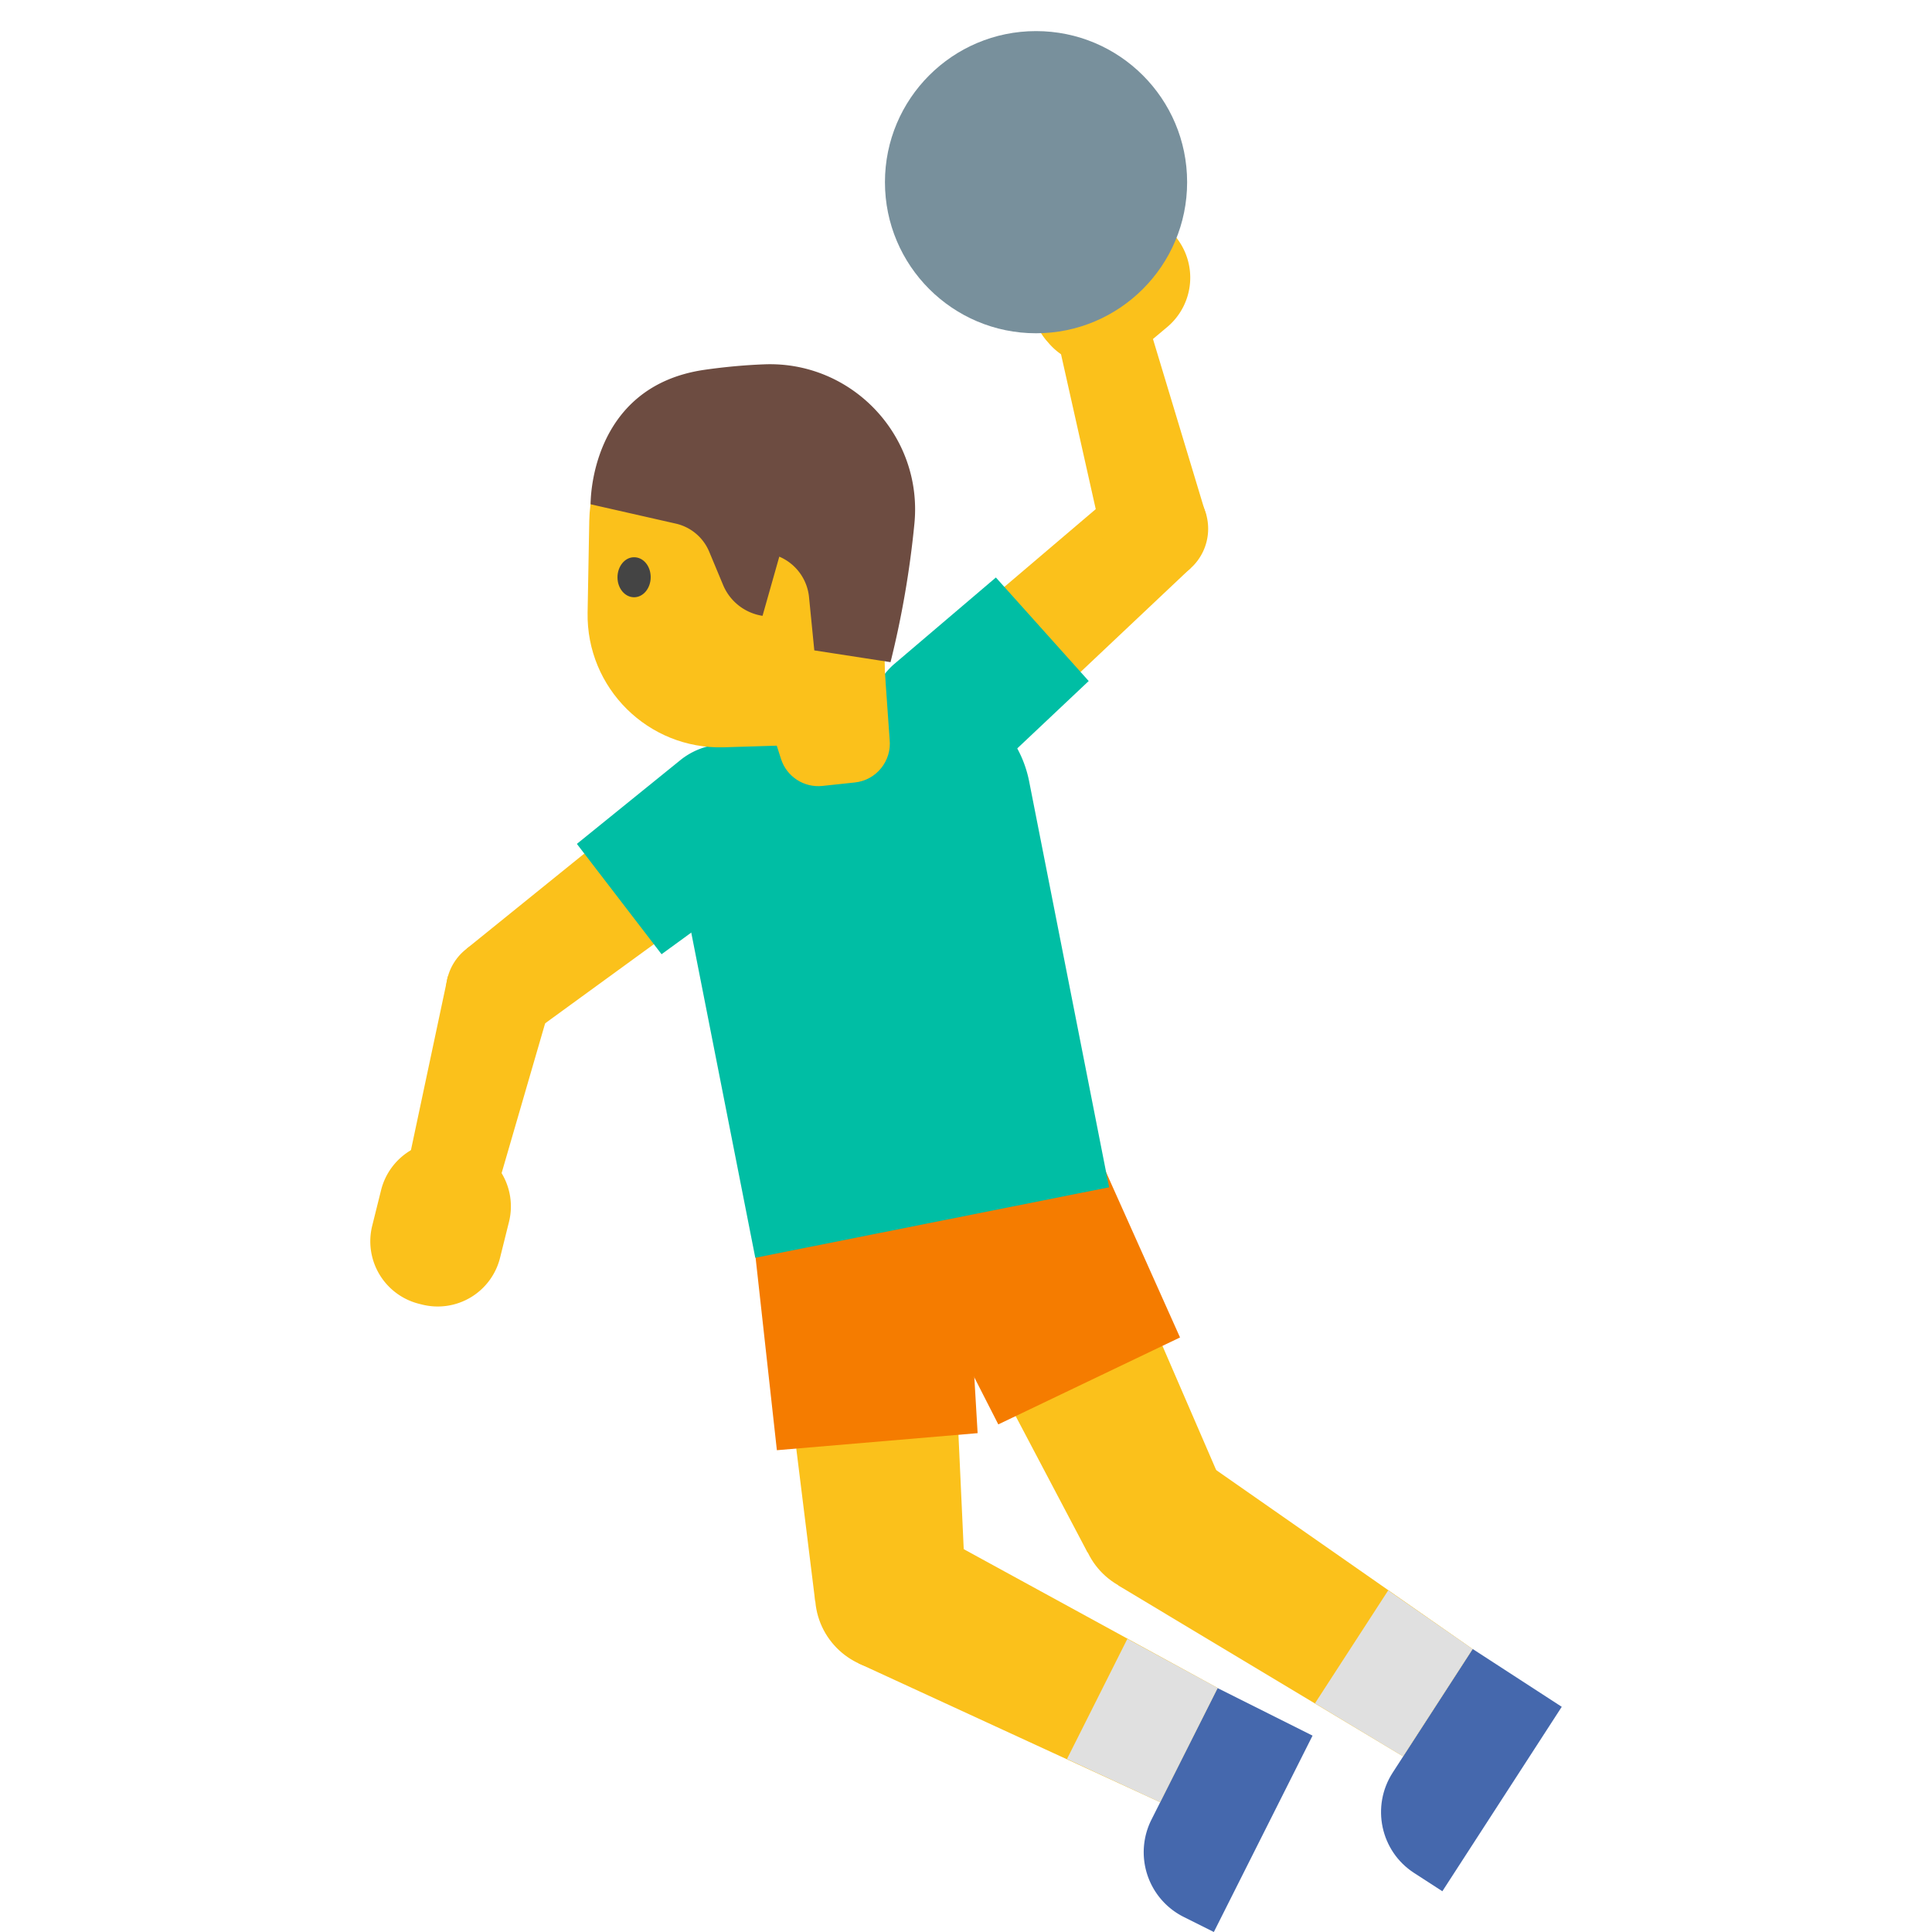 <svg xmlns="http://www.w3.org/2000/svg" xmlns:xlink="http://www.w3.org/1999/xlink" aria-hidden="true" role="img" class="iconify iconify--noto-v1" width="1em" height="1em" preserveAspectRatio="xMidYMid meet" viewBox="0 0 128 128"><path fill="#fbc11b" d="m63.97 105.25l-9.96.85l-2.83-22.85l11.73-.99z"></path><circle cx="58.99" cy="105.68" r="4.99" fill="#fbc11b" transform="rotate(-4.863 58.956 105.692)"></circle><circle cx="57.04" cy="82.75" r="5.88" fill="#fbc11b" transform="rotate(-4.863 57.018 82.768)"></circle><path fill="#fbc11b" d="m80.67 111.83l-3.81 7.57l-19.98-9.2l4.49-8.92z"></path><path fill="#4568ad" d="M86.96 114.99L80.42 128l-2-1a4.795 4.795 0 0 1-2.13-6.45l4.38-8.71l6.29 3.15z"></path><path fill="#e0e0e0" d="m74.69 108.58l-4 7.96l6.17 2.86l3.81-7.57z"></path><path fill="#f57c00" d="M56.44 75.66a6.997 6.997 0 0 0-6.38 7.57h-.01l1.42 12.85l13.3-1.13l-.76-12.9a6.998 6.998 0 0 0-7.57-6.39z"></path><path fill="#fbc11b" d="m81.07 98.54l-9.02 4.31l-10.73-20.36l10.61-5.08z"></path><circle cx="76.56" cy="100.7" r="4.99" fill="#fbc11b" transform="rotate(-25.578 76.542 100.69)"></circle><circle cx="66.63" cy="79.95" r="5.88" fill="#fbc11b" transform="rotate(-25.578 66.614 79.94)"></circle><path fill="#fbc11b" d="m97.56 109.25l-4.61 7.11l-18.86-11.32l5.43-8.38z"></path><path fill="#4568ad" d="m103.47 113.08l-7.91 12.22l-1.87-1.21c-2.23-1.44-2.86-4.42-1.42-6.65l5.3-8.19l5.9 3.83z"></path><path fill="#e0e0e0" d="m91.97 105.37l-4.85 7.48l5.83 3.51l4.61-7.11z"></path><path fill="#f57c00" d="M63.56 73.52a7 7 0 0 0-3.29 9.34l5.87 11.51l12.04-5.76l-5.28-11.8c-1.68-3.48-5.86-4.95-9.34-3.29z"></path><path fill="#00bea4" d="m59.17 45.74l-8.42 1.68c-4.15.83-6.84 4.86-6.01 9l5.3 26.91l23.44-4.67l-5.3-26.91a7.655 7.655 0 0 0-9.01-6.01z"></path><path fill="#fbc11b" d="m26.99 77.31l5.93 1.49l3.6-12.39l-6.85-1.72z"></path><path fill="#fbc11b" d="m35.22 68.45l-4.3-5.6l14.45-11.68l4.87 6.35z"></path><circle cx="33.07" cy="65.65" r="3.53" fill="#fbc11b" transform="rotate(-37.508 33.071 65.648)"></circle><path fill="#fbc11b" d="m27.96 86.43l-.2-.05a4.268 4.268 0 0 1-3.1-5.17l.59-2.37a4.268 4.268 0 0 1 5.17-3.1l.2.05c2.28.57 3.67 2.89 3.1 5.17l-.59 2.37a4.255 4.255 0 0 1-5.17 3.1z"></path><circle cx="47.8" cy="54.35" r="4" fill="#fbc11b" transform="rotate(-37.508 47.801 54.344)"></circle><path fill="#00bea4" d="M51.92 51.19a4.819 4.819 0 0 0-6.77-.89l-6.93 5.61l5.61 7.31l7.21-5.25c2.1-1.63 2.5-4.66.88-6.78z"></path><path fill="#fbc11b" d="m76.2 21.84l-5.92 1.56l2.82 12.58l6.83-1.79z"></path><path fill="#fbc11b" d="m74.16 32.4l4.71 5.25L65.36 50.4l-5.35-5.96z"></path><circle cx="76.51" cy="35.03" r="3.53" fill="#fbc11b" transform="rotate(-41.867 76.513 35.025)"></circle><path fill="#fbc11b" d="m77.72 15.49l.14.16a4.275 4.275 0 0 1-.52 6.01l-1.87 1.57a4.275 4.275 0 0 1-6.01-.52l-.14-.16a4.275 4.275 0 0 1 .52-6.01l1.87-1.57a4.256 4.256 0 0 1 6.01.52z"></path><circle cx="62.68" cy="47.42" r="4" fill="#fbc11b" transform="rotate(-41.867 62.684 47.417)"></circle><path fill="#00bea4" d="M58.82 50.87a4.826 4.826 0 0 0 6.82.37l6.49-6.12l-6.15-6.86l-6.79 5.78c-1.98 1.79-2.15 4.85-.37 6.83z"></path><path fill="#fbc11b" d="m58.48 42.47l.46 6.52c.15 1.42-.88 2.7-2.3 2.85l-2.15.23c-1.23.13-2.38-.62-2.75-1.8l-3.98-12.45l10.72 4.65z"></path><path fill="#fbc11b" d="m58.36 32.67l.37 16.51l-10.77.33c-5.01.15-9.12-3.92-9.03-8.93l.11-6.07c.11-5.61 5.03-9.91 10.6-9.25l2.21.26c3.66.44 6.43 3.49 6.51 7.15z"></path><path fill="#6d4c41" d="m59 43.87l-5.05-.78l-.35-3.53a3.26 3.26 0 0 0-1.97-2.68l-1.11 3.92a3.388 3.388 0 0 1-2.62-2.06l-.91-2.18a3.153 3.153 0 0 0-2.22-1.87l-5.64-1.28s-.13-7.8 7.55-8.91c1.33-.19 2.64-.31 3.9-.36c5.85-.26 10.58 4.74 10 10.57c-.3 3.08-.83 6.15-1.58 9.16z"></path><path fill="#444" d="M43.11 38.24c0 .73-.49 1.33-1.1 1.33c-.61 0-1.1-.59-1.1-1.32c0-.73.49-1.33 1.09-1.33c.62-.01 1.11.58 1.11 1.32"></path><circle cx="68.64" cy="12.07" r="10.01" fill="#78909c"></circle></svg>